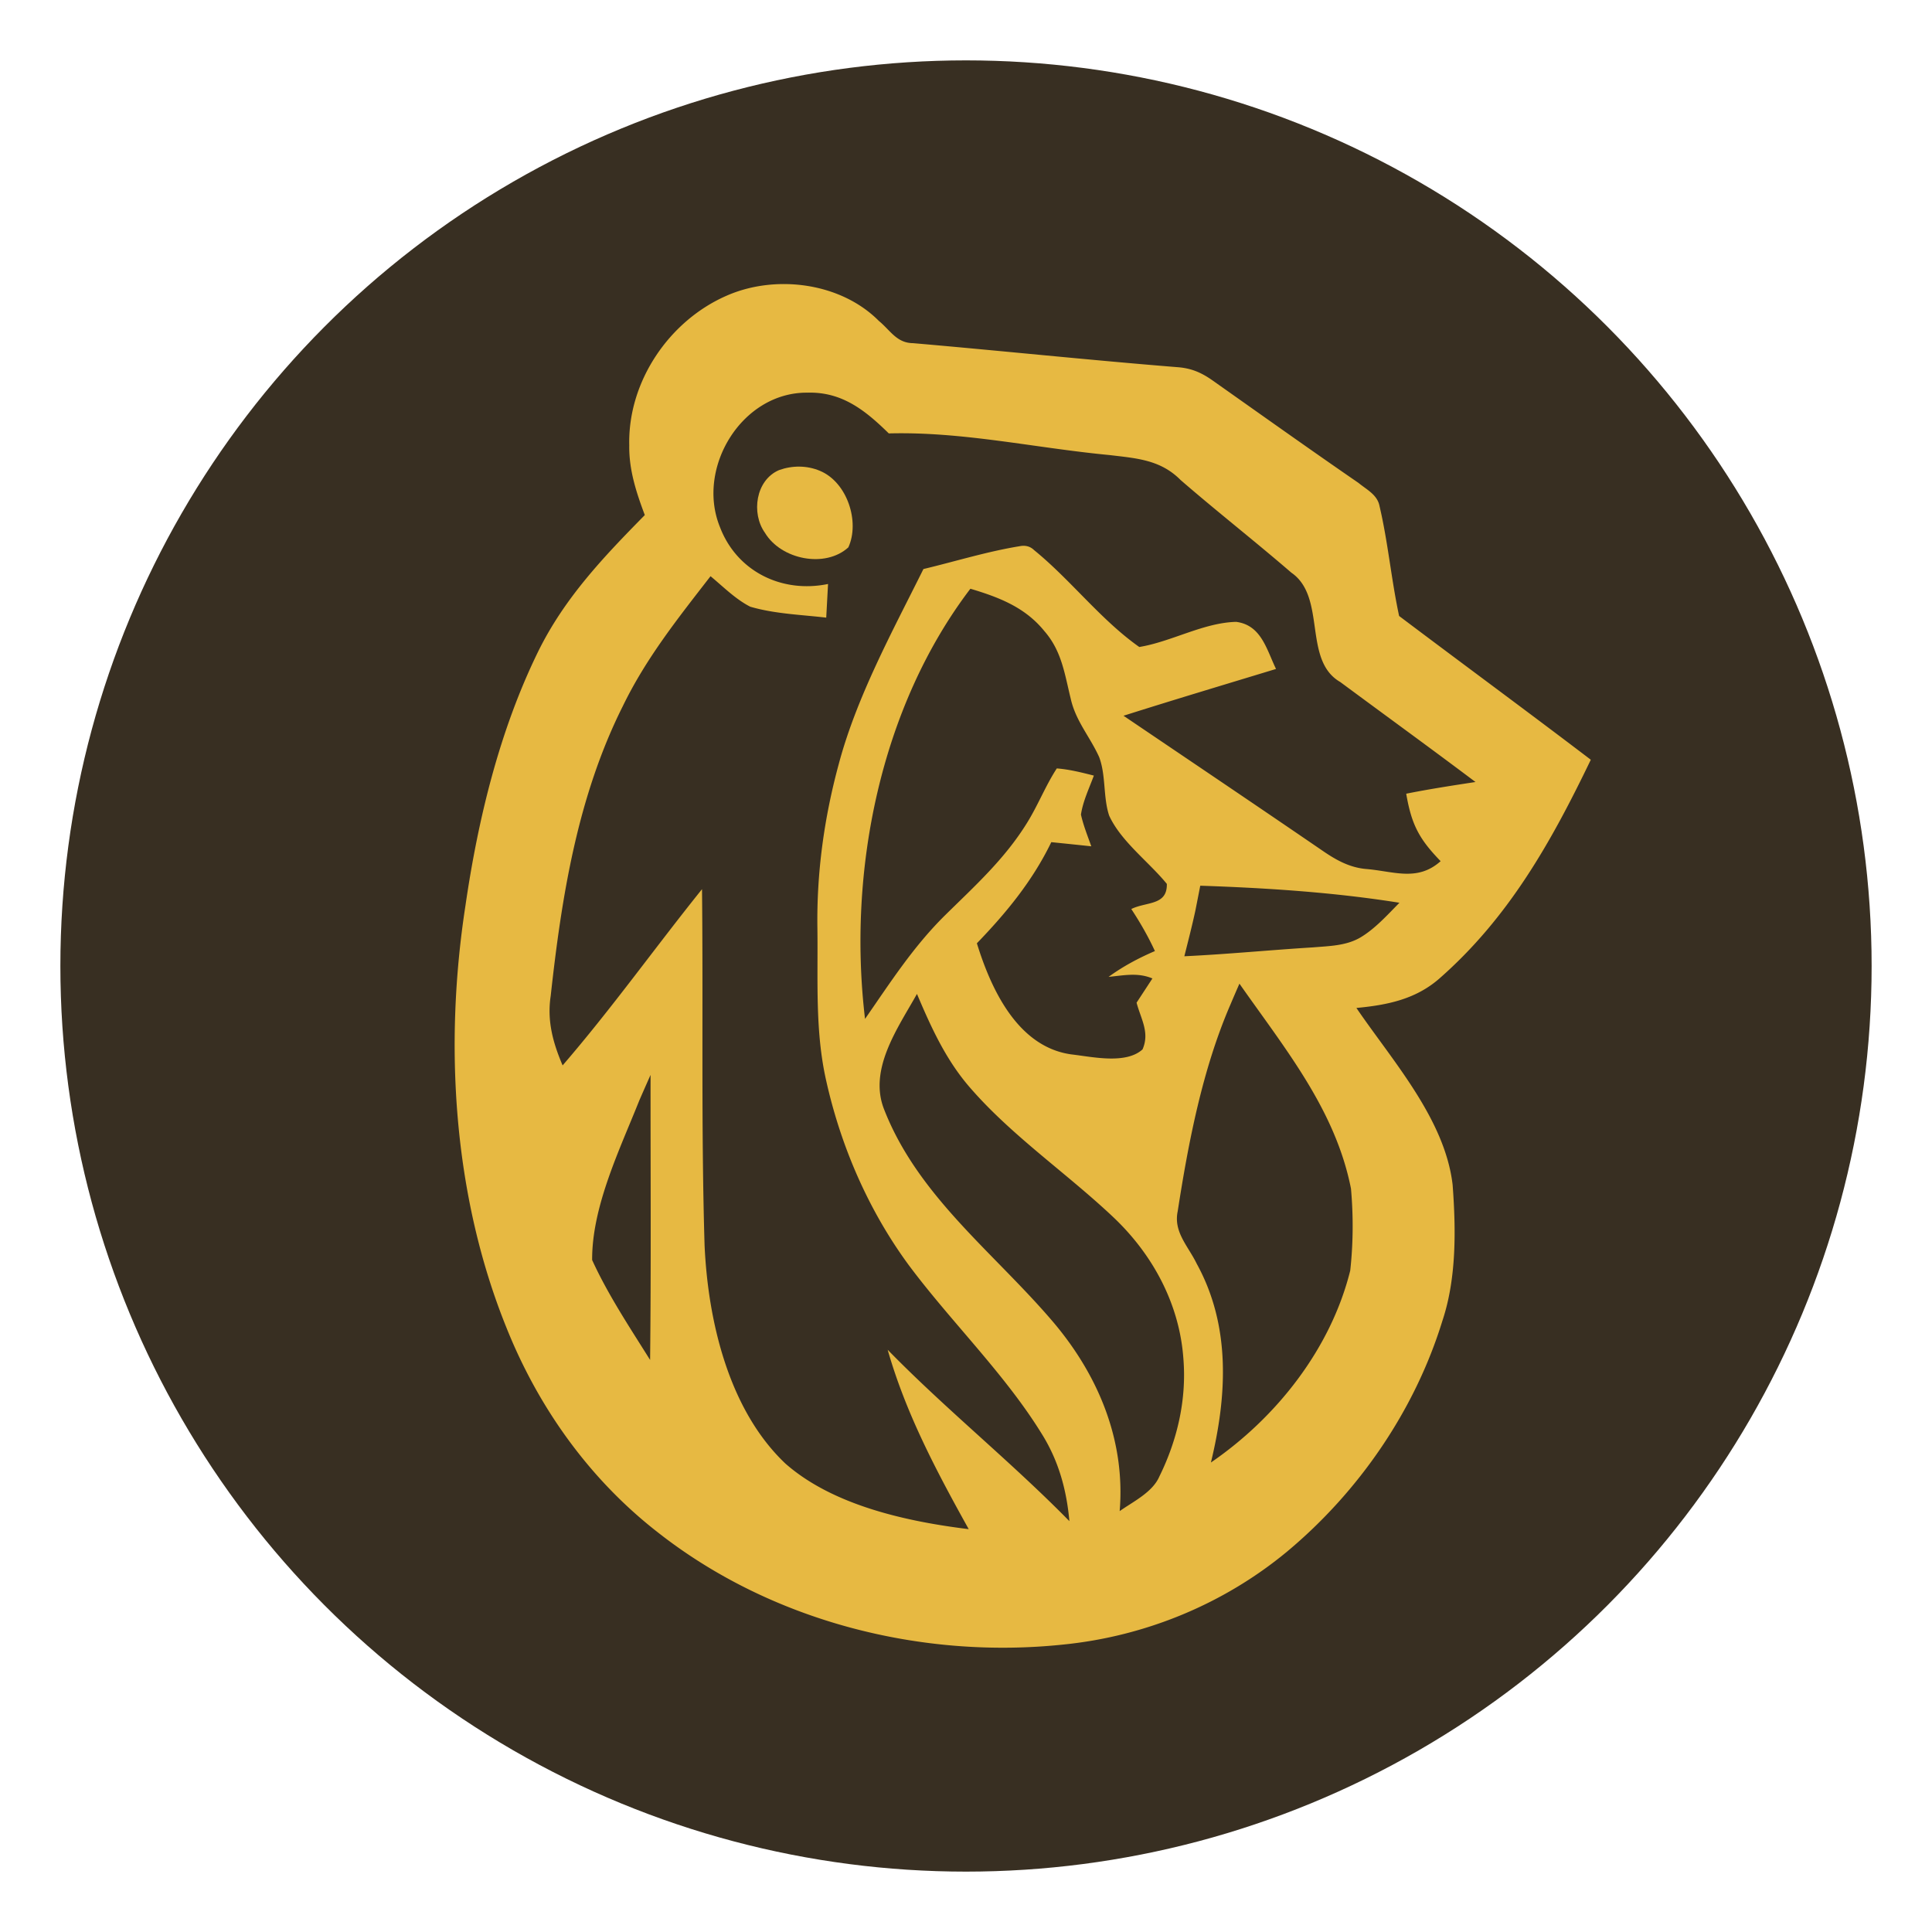 <svg xmlns="http://www.w3.org/2000/svg" viewBox="0 0 128 128"><circle cx="64" cy="64" r="60" fill="#382f22"/><path fill="#e7b942" d="M48.12 19.6c3.235-1.435 7.565-.895 10.105 1.66.77.635 1.18 1.465 2.265 1.475 5.84.505 11.665 1.12 17.505 1.59.905.065 1.565.34 2.305.855 3.23 2.28 6.45 4.575 9.705 6.815.54.445 1.245.78 1.39 1.525.565 2.395.78 4.875 1.3 7.29 4.225 3.185 8.49 6.32 12.7 9.525-2.625 5.45-5.435 10.47-10.055 14.515-1.575 1.365-3.455 1.74-5.475 1.93 2.41 3.53 5.865 7.365 6.375 11.715.22 2.945.265 6.195-.68 9.02-1.825 5.93-5.53 11.31-10.28 15.275-4.185 3.47-9.375 5.61-14.78 6.16-9.47 1.01-19.465-1.54-26.985-7.48-4.5-3.52-7.87-8.26-9.98-13.555-3.515-8.715-4.12-18.68-2.7-27.9.835-5.74 2.255-11.61 4.815-16.84 1.75-3.56 4.325-6.26 7.07-9.05-.565-1.505-1.055-2.995-1.03-4.625-.1-4.195 2.62-8.23 6.43-9.9m5.38 6.415c-4.344-.045-7.395 4.975-5.805 8.895 1.115 2.945 4.105 4.415 7.165 3.78l-.12 2.23c-1.67-.195-3.425-.25-5.035-.725-.975-.495-1.795-1.33-2.63-2.02-2.145 2.77-4.265 5.42-5.805 8.595-3.005 5.99-4.06 12.615-4.785 19.215-.25 1.65.15 3.1.79 4.6 3.25-3.765 6.125-7.805 9.235-11.675.085 7.86-.065 15.735.17 23.595.225 4.99 1.59 10.895 5.355 14.46 3.165 2.785 8.07 3.845 12.145 4.345-2.13-3.83-4.16-7.65-5.37-11.885 3.855 3.95 8.165 7.405 12.04 11.355-.185-2.08-.72-4.015-1.835-5.79-2.455-3.985-6.025-7.435-8.82-11.19-2.65-3.61-4.48-7.83-5.455-12.19-.75-3.305-.54-6.655-.585-10.11-.055-3.685.45-7.33 1.415-10.88 1.185-4.455 3.56-8.795 5.61-12.92 2.115-.505 4.215-1.16 6.36-1.51q.586-.12.97.255c2.43 1.975 4.415 4.62 6.97 6.42 2.135-.35 4.26-1.615 6.42-1.665 1.67.215 2.015 1.835 2.64 3.12-3.37 1.025-6.745 2.035-10.105 3.1 4.405 2.98 8.815 5.95 13.205 8.955.875.6 1.75 1.09 2.83 1.195 1.85.145 3.43.865 4.975-.515-1.44-1.485-1.93-2.435-2.28-4.47 1.52-.305 3.055-.54 4.59-.775-2.97-2.235-5.975-4.415-8.96-6.625-2.505-1.445-.885-5.62-3.24-7.245-2.415-2.085-4.93-4.05-7.34-6.14-1.335-1.345-2.915-1.435-4.695-1.65-4.985-.475-9.72-1.565-14.635-1.435-1.545-1.515-3.09-2.765-5.384-2.7m7.25 39.835c-1.24 2.22-3.2 4.945-2.2 7.59 2.255 5.84 7.365 9.585 11.29 14.225 2.95 3.515 4.725 7.795 4.34 12.45.9-.635 2.175-1.246 2.625-2.285 1.2-2.425 1.82-5.12 1.595-7.835-.26-3.59-2.01-6.845-4.59-9.305-3.045-2.89-6.695-5.375-9.46-8.535-1.65-1.86-2.64-4.04-3.6-6.305m20.755.735c-1.84 4.265-2.77 9.086-3.48 13.665-.29 1.375.69 2.3 1.26 3.475 2.265 4.12 2.015 8.735.94 13.17 4.355-2.985 7.945-7.545 9.23-12.715.2-1.81.21-3.62.05-5.43-1.035-5.235-4.37-9.265-7.39-13.58q-.309.704-.61 1.415m-39.145 6.31c-1.3 3.26-3.15 7.045-3.13 10.585 1.055 2.31 2.495 4.47 3.84 6.62.07-6.295.025-12.59.03-18.885q-.374.84-.74 1.68m21.93-33.89c-6.005 7.89-8.14 18.786-6.98 28.5 1.68-2.42 3.2-4.795 5.316-6.88 1.98-1.95 3.924-3.7 5.409-6.095.73-1.17 1.23-2.47 1.98-3.62.845.065 1.64.27 2.455.475-.31.84-.725 1.7-.855 2.585.16.715.44 1.41.685 2.1a476 476 0 0 0-2.65-.275c-1.235 2.555-2.975 4.675-4.93 6.7.94 3.05 2.715 6.89 6.285 7.365 1.355.155 3.585.67 4.69-.335.49-1.125-.105-2-.395-3.095l1.05-1.605c-.98-.41-1.895-.2-2.905-.105.965-.7 1.975-1.24 3.07-1.71-.45-.975-.975-1.89-1.565-2.785 1-.495 2.39-.215 2.355-1.665-1.185-1.455-3.035-2.81-3.82-4.52-.41-1.23-.205-2.665-.665-3.885-.615-1.36-1.555-2.385-1.885-3.875-.405-1.64-.59-3.145-1.745-4.47-1.28-1.58-3.01-2.24-4.9-2.805m14.915 21.28c-.22 1.03-.485 2.05-.74 3.07 2.85-.135 5.695-.415 8.545-.59 1.055-.09 2.165-.1 3.11-.65.975-.575 1.8-1.5 2.595-2.305-4.355-.695-8.795-.98-13.195-1.13z"/><path fill="#e7b942" d="M51.615 31.145c.875-.315 1.85-.315 2.71.05 1.81.755 2.655 3.38 1.88 5.07-1.53 1.395-4.455.815-5.525-.965-.925-1.295-.615-3.495.935-4.155"/></svg>

